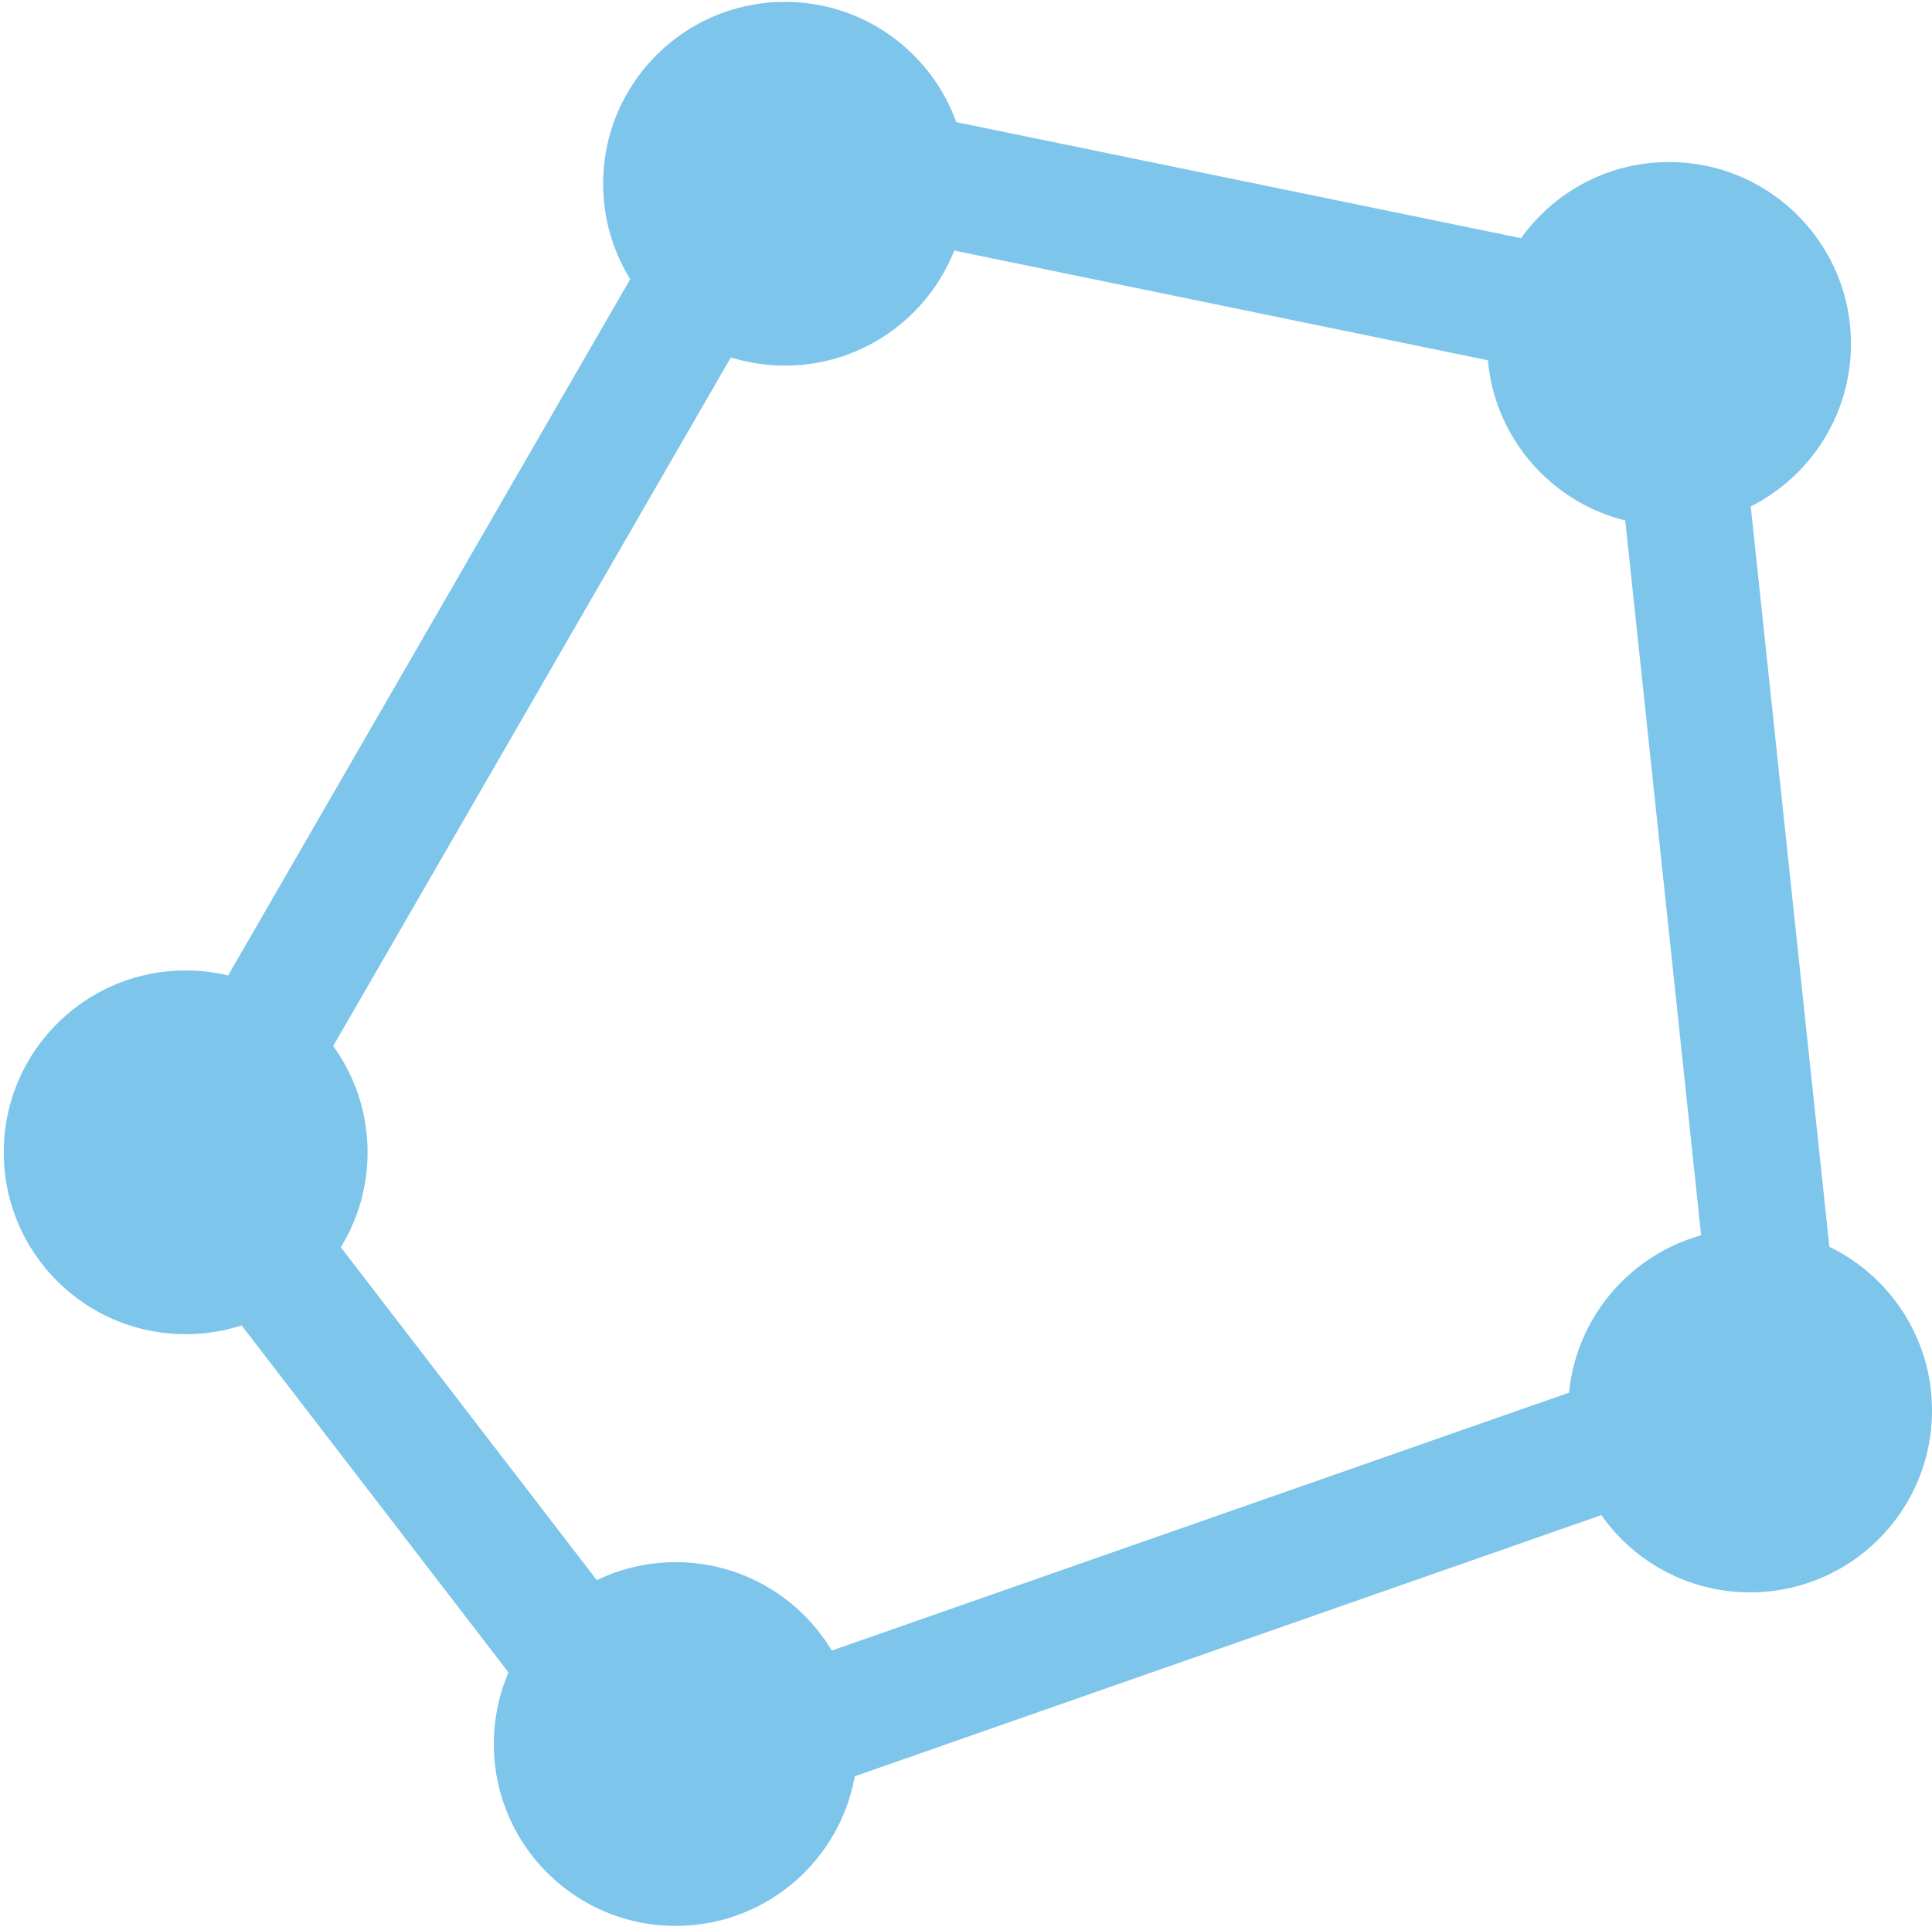 <?xml version="1.0" standalone="no"?><!DOCTYPE svg PUBLIC "-//W3C//DTD SVG 1.1//EN" "http://www.w3.org/Graphics/SVG/1.1/DTD/svg11.dtd"><svg t="1734444449944" class="icon" viewBox="0 0 1025 1024" version="1.1" xmlns="http://www.w3.org/2000/svg" p-id="9820" xmlns:xlink="http://www.w3.org/1999/xlink" width="200.195" height="200"><path d="M358.5 1021.5c-52.93 0-96-43.07-96-96 0-13.12 2.6-25.84 7.74-37.81l0.12-0.27-141.99-184.66-0.34 0.11a95.806 95.806 0 0 1-29.53 4.64c-52.93 0-96-43.07-96-96s43.07-96 96-96c7.56 0 15.09 0.89 22.41 2.64l0.36 0.09 213.67-370.08-0.16-0.25c-9.34-15.12-14.28-32.54-14.28-50.39 0-52.93 43.07-96 96-96 40.36 0 76.66 25.5 90.34 63.46l0.09 0.26 300.27 61.72 0.19-0.26c18.01-25.16 47.21-40.18 78.11-40.18 52.93 0 96 43.07 96 96 0 36.49-20.26 69.36-52.88 85.79l-0.31 0.16 41.76 393.5 0.25 0.12a96.184 96.184 0 0 1 39.11 34.79c9.85 15.41 15.06 33.27 15.06 51.65 0 52.93-43.07 96-96 96-31.18 0-60.53-15.24-78.52-40.76l-0.22-0.31-396.7 138.78-0.05 0.29c-8.2 45.76-47.94 78.97-94.5 78.97z m0-192c34.03 0 64.82 17.44 82.36 46.66l0.21 0.35L832.93 739.4l0.03-0.32c3.81-39.11 31.82-72.49 69.7-83.05l0.41-0.11-40.34-380.14-0.34-0.08c-39.73-9.82-68.86-43.81-72.49-84.56l-0.03-0.37-283.9-58.36-0.15 0.39c-7 17.7-19.01 32.81-34.72 43.69-16.08 11.13-34.96 17.02-54.59 17.02-9.75 0-19.37-1.46-28.59-4.33l-0.38-0.12L176.19 555.1l0.19 0.26c11.86 16.42 18.12 35.83 18.12 56.14 0 17.74-4.88 35.06-14.11 50.11l-0.18 0.29 136.28 177.25 0.37-0.18c13.04-6.28 27.05-9.47 41.64-9.47z" p-id="9821" fill="#7dc5eb"></path><path d="M416.5 2c40.15 0 76.26 25.37 89.87 63.13l0.19 0.53 0.55 0.11 299.68 61.6 0.64 0.13 0.38-0.53c8.66-12.1 20.19-22.15 33.34-29.06C854.71 90.77 870.06 87 885.5 87c52.66 0 95.5 42.84 95.5 95.5 0 18.03-5.05 35.58-14.6 50.77a95.81 95.81 0 0 1-38 34.57l-0.62 0.31 0.07 0.69 41.7 392.88 0.06 0.55 0.5 0.24c15.91 7.71 29.36 19.68 38.91 34.61 9.8 15.33 14.98 33.09 14.98 51.38 0 52.66-42.84 95.5-95.5 95.5-31.02 0-60.22-15.16-78.11-40.55l-0.43-0.62-0.71 0.25-396.09 138.59-0.55 0.19-0.1 0.57c-3.9 21.77-15.4 41.67-32.39 56.03-17.2 14.54-39.08 22.54-61.62 22.54-52.66 0-95.5-42.84-95.5-95.5 0-13.05 2.59-25.71 7.7-37.61l0.23-0.54-0.36-0.46-141.59-184.16-0.43-0.56-0.67 0.22A95.43 95.43 0 0 1 98.5 707C45.84 707 3 664.16 3 611.5S45.84 516 98.5 516c7.52 0 15.01 0.88 22.29 2.62l0.73 0.17 0.37-0.65 213.33-369.5 0.3-0.52-0.31-0.51c-9.29-15.04-14.2-32.37-14.2-50.12C321 44.84 363.84 2 416.5 2m0 191c-9.7 0-19.27-1.45-28.44-4.31l-0.76-0.24-0.4 0.69-210.98 365.43-0.32 0.56 0.38 0.52C187.77 571.99 194 591.3 194 611.5c0 17.64-4.85 34.88-14.03 49.85l-0.36 0.59 0.42 0.55 135.82 176.65 0.5 0.64 0.73-0.35c12.97-6.26 26.91-9.43 41.42-9.43 16.79 0 33.3 4.42 47.75 12.78a96.095 96.095 0 0 1 34.18 33.63l0.42 0.7 0.77-0.27 391.17-136.87 0.6-0.21 0.06-0.64c1.88-19.33 9.53-37.41 22.11-52.28 12.44-14.71 28.77-25.2 47.22-30.35l0.82-0.23-0.09-0.84-40.26-379.37-0.07-0.7-0.68-0.17c-39.52-9.77-68.5-43.58-72.11-84.12l-0.07-0.74-0.73-0.15-283.12-58.2-0.82-0.17-0.31 0.78c-6.96 17.61-18.91 32.64-34.54 43.46-15.99 11.11-34.77 16.96-54.3 16.96m0-192C363.2 1 320 44.2 320 97.5c0 18.58 5.26 35.93 14.35 50.65l-213.33 369.5A96.669 96.669 0 0 0 98.5 515C45.2 515 2 558.2 2 611.5S45.2 708 98.5 708a96.5 96.5 0 0 0 29.69-4.66l141.59 184.15c-5 11.66-7.78 24.51-7.78 38.01 0 53.3 43.2 96.5 96.5 96.5 47.46 0 86.91-34.25 94.99-79.39l396.08-138.59C867.04 828.81 895.88 845 928.5 845c53.3 0 96.5-43.2 96.5-96.5 0-38.22-22.23-71.26-54.46-86.88l-41.7-392.88C960.37 252.86 982 220.21 982 182.5c0-53.3-43.2-96.5-96.5-96.5-32.37 0-61.01 15.94-78.51 40.39l-299.68-61.6C493.91 27.59 458.31 1 416.5 1z m0 193c40.77 0 75.63-25.28 89.77-61.03l283.12 58.2c3.69 41.4 33.52 75.27 72.87 85l40.26 379.37c-37.74 10.53-66.15 43.41-70.06 83.49L441.29 875.9c-16.87-28.1-47.63-46.9-82.79-46.9-15 0-29.2 3.42-41.86 9.53L180.82 661.88c8.99-14.66 14.18-31.91 14.18-50.38 0-21.07-6.76-40.56-18.22-56.43l210.98-365.42c9.08 2.83 18.73 4.35 28.74 4.35z" p-id="9822" fill="#7dc5eb"></path></svg>